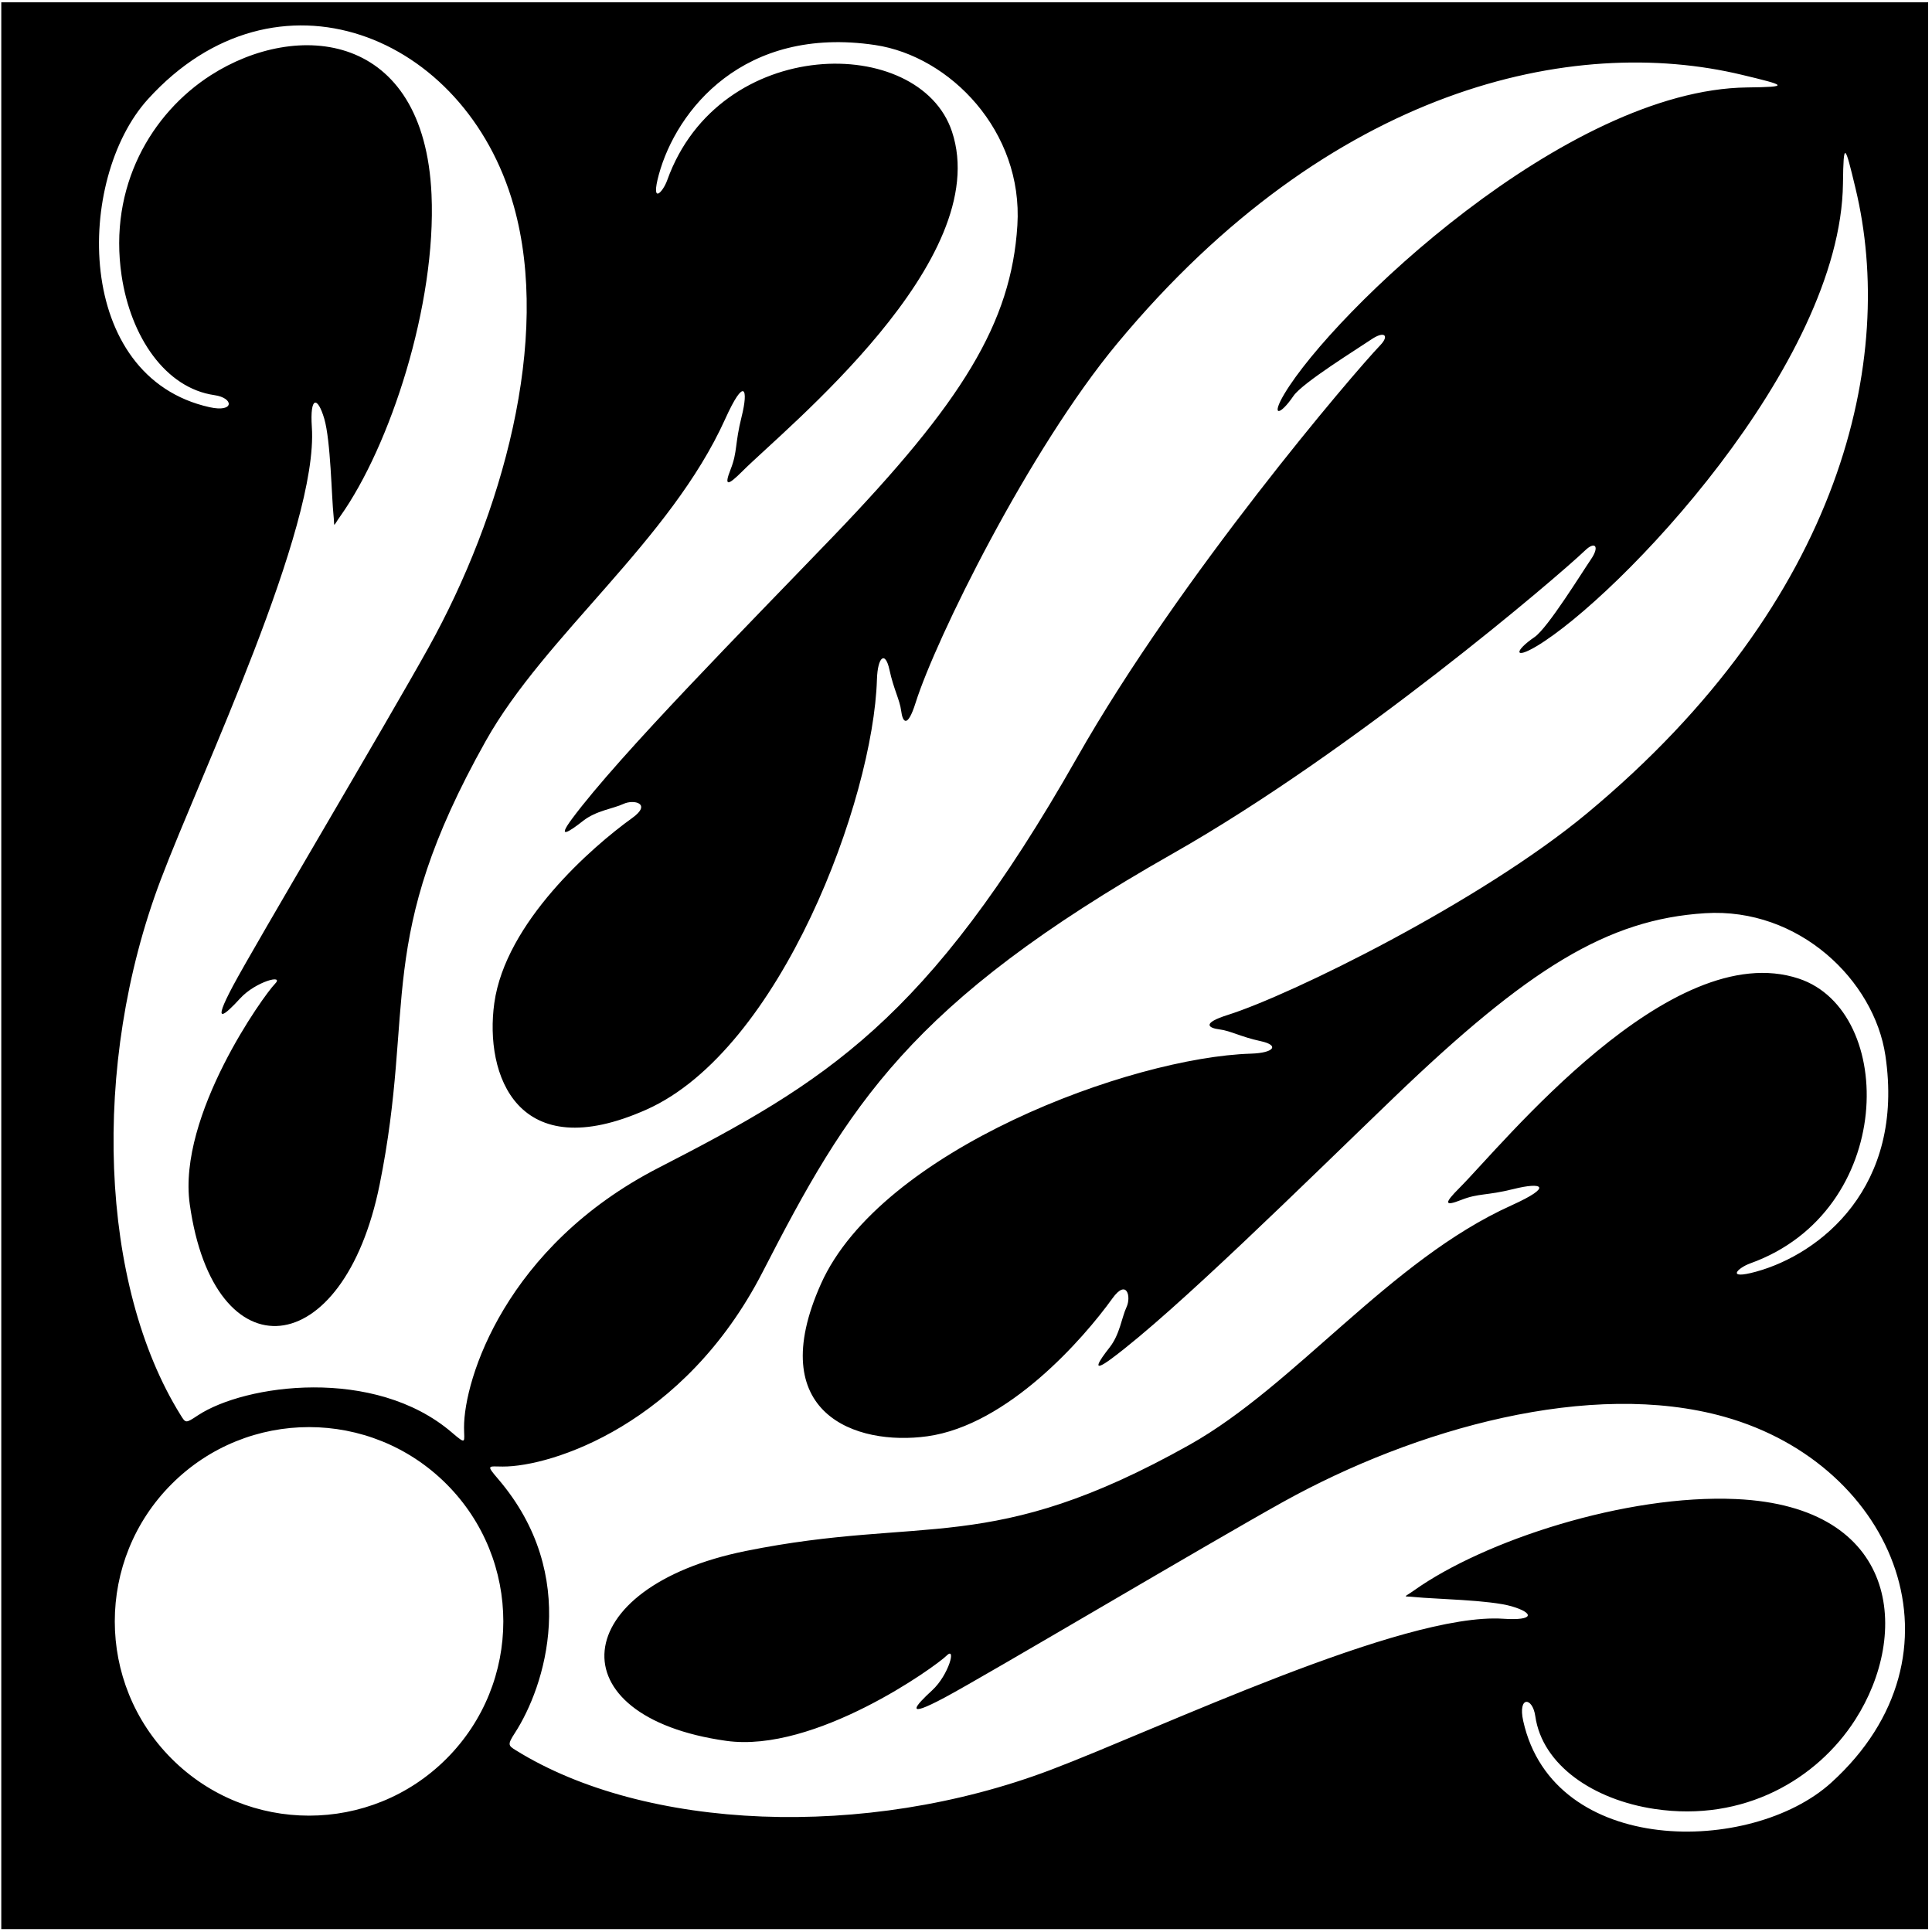 <?xml version="1.0" encoding="UTF-8"?>
<svg xmlns="http://www.w3.org/2000/svg" xmlns:xlink="http://www.w3.org/1999/xlink" width="448pt" height="448pt" viewBox="0 0 448 448" version="1.1">
<g id="surface1">
<path style=" stroke:none;fill-rule:nonzero;fill:rgb(0%,0%,0%);fill-opacity:1;" d="M 0.297 0.527 L 0.297 447.336 L 447.105 447.336 L 447.105 0.527 Z M 72.312 99.043 C 71.828 91.797 73.652 91.859 75.191 97.09 C 76.691 102.195 76.887 115.309 77.344 119.555 C 77.648 122.379 77.051 122.312 78.898 119.715 C 90.441 103.477 101.211 70.617 100.062 45.078 C 98.359 7.133 68.82 4.66 48.891 17.438 C 35.113 26.273 25.113 43.23 28.199 63.922 C 30.312 78.094 38.344 90 49.734 91.629 C 54.246 92.273 54.406 95.711 48.609 94.426 C 17.062 87.414 17.527 41.512 34.289 23.016 C 63.992 -9.758 107.902 7.84 119.133 47.75 C 127.867 78.785 116.445 119.434 99.371 150.164 C 89.625 167.703 59.191 218.922 54.039 228.586 C 48.887 238.246 52.168 235.355 55.711 231.488 C 59.25 227.625 66.137 225.766 63.719 228.184 C 61.305 230.598 41.102 258.625 44 279.238 C 49.594 319.027 79.664 316.125 88.031 274.691 C 96.449 233 86.668 218.105 112.637 171.82 C 126.406 147.27 155.422 125.367 168.148 97.191 C 172.656 87.207 173.582 90.164 171.973 96.605 C 170.359 103.047 171.035 104.723 169.43 108.805 C 167.82 112.883 168.77 112.652 172.152 109.27 C 182.137 99.285 230.672 60.285 220.742 30.496 C 213.191 7.84 166.816 8.039 154.719 41.781 C 153.691 44.645 150.844 47.574 152.773 40.488 C 156.832 25.613 172.352 5.891 202.926 10.441 C 220.297 13.031 237.277 30.445 235.914 52.246 C 234.5 74.906 223.109 93.258 193.133 124.449 C 173.441 144.938 143.684 174.992 132.641 189.875 C 128.938 194.867 132.125 192.777 135.184 190.363 C 138.242 187.949 142.164 187.539 144.578 186.41 C 146.992 185.285 151.246 186.344 146.602 189.68 C 137.246 196.402 117.219 213.91 114.621 232.602 C 112.32 249.176 119.891 270.707 149.953 257.273 C 181.051 243.379 202.508 185.363 203.348 157.555 C 203.512 152.238 205.289 150.828 206.258 155.336 C 207.223 159.844 208.645 162.266 208.969 164.844 C 209.289 167.422 210.391 169.066 212.32 162.945 C 216.98 148.191 238.582 104.301 259.09 79.617 C 308.621 19.996 364.816 7.957 403.949 17.355 C 414.094 19.789 415.301 20.16 405.145 20.277 C 363.117 20.762 309.141 72.398 297.84 91.309 C 294.684 96.594 296.715 96.52 299.938 91.809 C 302.027 88.75 314.895 80.82 317.957 78.73 C 321.016 76.637 322.234 77.785 320.066 80.047 C 313.996 86.367 273.629 133.598 249.75 175.672 C 215.027 236.848 191.262 250.969 152.676 270.812 C 117.301 289.008 107.559 319.797 107.602 331.047 C 107.617 334.402 108.266 335.16 104.77 332.164 C 86.816 316.785 56.75 321 45.844 328.227 C 43.016 330.102 43.059 330.027 41.848 328.078 C 23.199 298.09 20.973 247.062 37.246 204.062 C 46.703 179.062 73.863 122.348 72.312 99.043 Z M 103.52 407.824 C 85.926 425.418 57.402 425.418 39.809 407.824 C 22.219 390.234 22.219 361.711 39.809 344.117 C 57.402 326.523 85.926 326.523 103.52 344.117 C 121.109 361.711 121.109 390.234 103.52 407.824 Z M 424.617 413.387 C 406.121 430.148 360.219 430.613 353.211 399.066 C 351.922 393.27 355.363 393.43 356.008 397.938 C 357.633 409.332 369.539 417.363 383.715 419.477 C 404.406 422.562 421.359 412.562 430.195 398.781 C 442.977 378.855 440.5 349.312 402.555 347.609 C 377.02 346.465 344.16 357.23 327.918 368.777 C 325.32 370.621 325.258 370.027 328.078 370.332 C 332.324 370.789 345.438 370.98 350.547 372.484 C 355.777 374.023 355.84 375.848 348.594 375.363 C 325.285 373.809 268.57 400.973 243.574 410.43 C 200.57 426.699 149.547 424.473 119.559 405.828 C 117.828 404.754 117.656 404.531 119.406 401.828 C 126.285 391.223 134.789 365.457 115.469 342.906 C 112.617 339.574 113.258 340.059 116.59 340.07 C 127.84 340.117 158.629 330.375 176.82 295 C 196.664 256.414 210.785 232.645 271.961 197.926 C 314.035 174.047 361.27 133.676 367.59 127.609 C 369.848 125.441 371 126.66 368.906 129.719 C 366.812 132.777 358.887 145.645 355.824 147.738 C 351.117 150.961 351.039 152.992 356.324 149.836 C 375.234 138.535 426.871 84.559 427.355 42.531 C 427.473 32.375 427.844 33.582 430.277 43.723 C 439.676 82.855 427.637 139.055 368.016 188.586 C 343.332 209.094 299.441 230.691 284.688 235.352 C 278.57 237.285 280.215 238.383 282.789 238.703 C 285.367 239.027 287.789 240.453 292.297 241.418 C 296.809 242.387 295.395 244.164 290.078 244.324 C 262.27 245.168 204.254 266.625 190.363 297.719 C 176.93 327.785 198.461 335.352 215.031 333.051 C 233.723 330.453 251.234 310.43 257.953 301.074 C 261.289 296.43 262.352 300.68 261.223 303.098 C 260.094 305.512 259.688 309.43 257.27 312.488 C 254.855 315.551 252.77 318.734 257.762 315.031 C 272.645 303.988 302.695 274.234 323.184 254.539 C 354.375 224.562 372.73 213.176 395.387 211.758 C 417.188 210.395 434.605 227.379 437.191 244.75 C 441.746 275.324 422.023 290.84 407.145 294.898 C 400.059 296.832 402.988 293.984 405.852 292.957 C 439.594 280.855 439.793 234.484 417.137 226.934 C 387.348 217.004 348.348 265.539 338.363 275.523 C 334.984 278.902 334.75 279.855 338.832 278.246 C 342.914 276.637 344.586 277.312 351.027 275.703 C 357.469 274.094 360.426 275.016 350.441 279.527 C 322.266 292.25 300.363 321.266 275.816 335.035 C 229.527 361.004 214.633 351.227 172.945 359.645 C 131.508 368.012 128.605 398.078 168.398 403.676 C 189.008 406.574 217.035 386.371 219.453 383.953 C 221.867 381.539 220.008 388.422 216.145 391.965 C 212.281 395.508 209.391 398.789 219.051 393.637 C 228.715 388.48 279.93 358.051 297.473 348.301 C 328.199 331.23 368.852 319.809 399.883 328.539 C 439.797 339.773 457.395 383.684 424.617 413.387 "/>
</g>
</svg>
